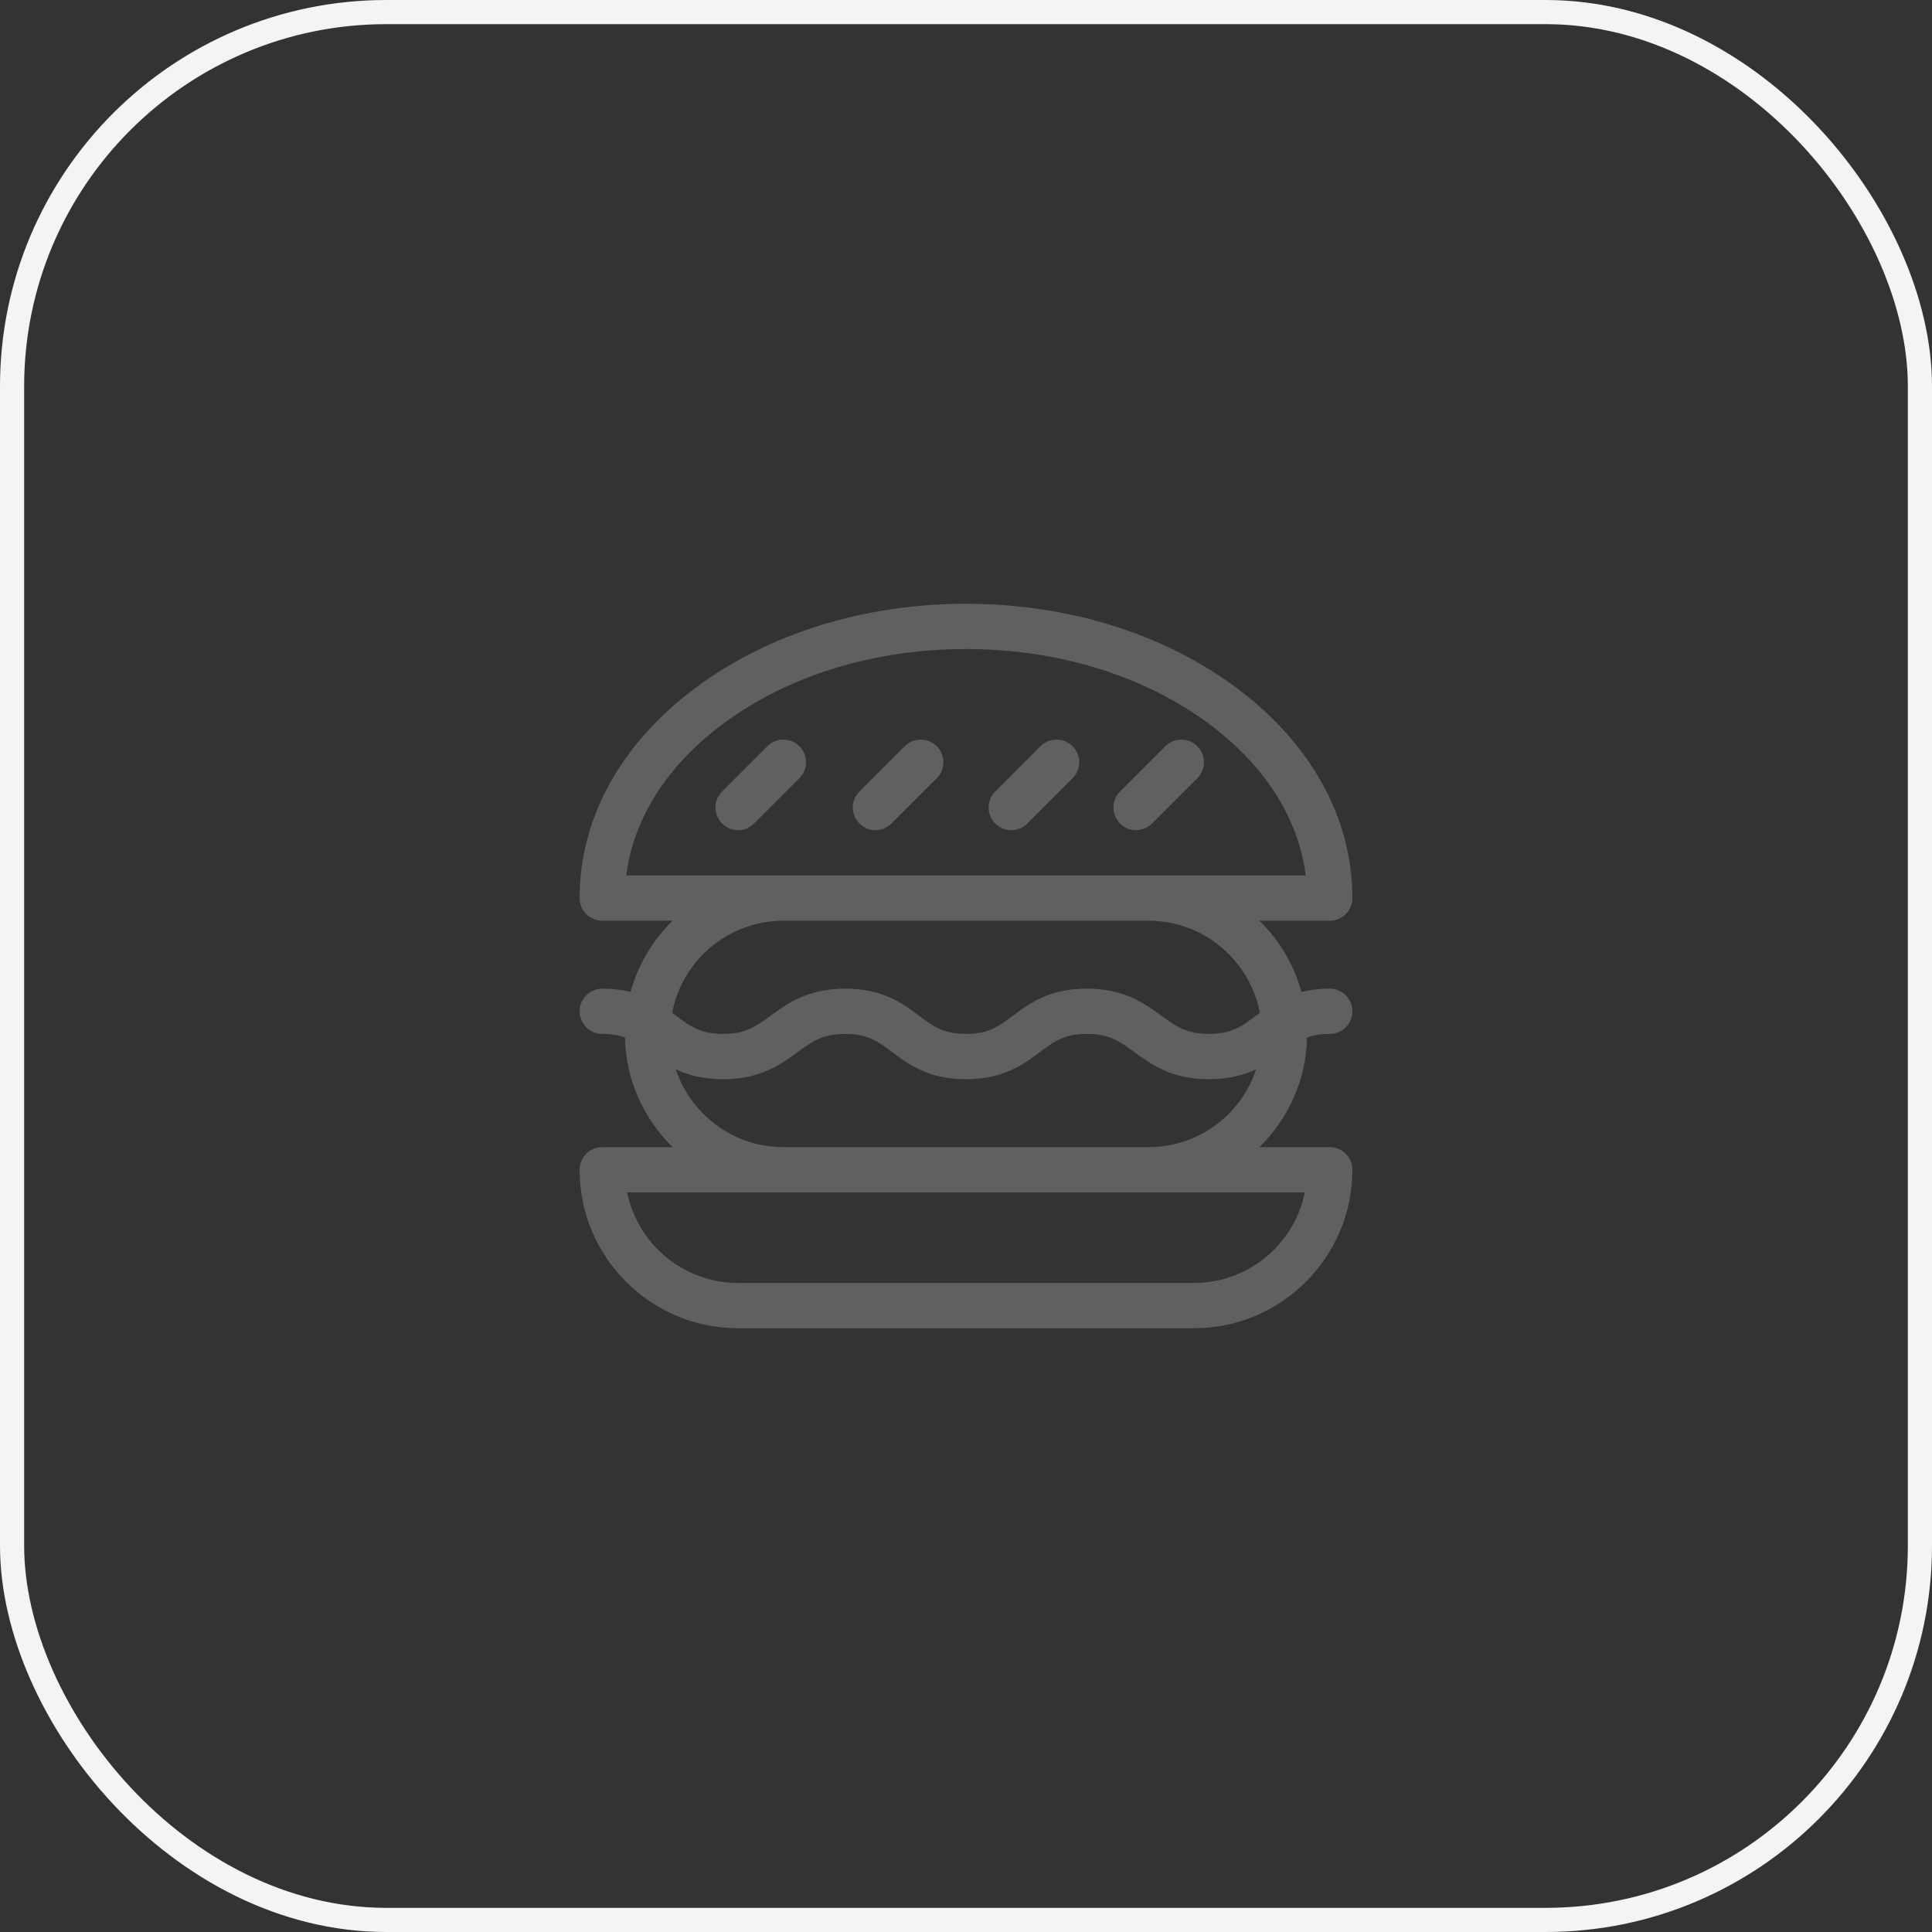 <svg width="80" height="80" viewBox="0 0 80 80" fill="none" xmlns="http://www.w3.org/2000/svg">
<rect x="0" y="0" width="80" height="80" fill="#333333" stroke="none"/>
<rect x="0.5" y="0.5" width="79" height="79" rx="15.5" stroke="#F4F4F4"/>
<path d="M31.775 30.9L29.9 32.775C29.534 33.141 29.534 33.734 29.9 34.1C30.266 34.467 30.859 34.467 31.225 34.1L33.1 32.225C33.467 31.859 33.467 31.266 33.1 30.9C32.734 30.534 32.141 30.534 31.775 30.9Z" fill="#606060"/>
<path d="M37.462 30.9L35.587 32.775C35.221 33.141 35.221 33.734 35.587 34.1C35.953 34.467 36.547 34.467 36.913 34.1L38.788 32.225C39.154 31.859 39.154 31.266 38.788 30.9C38.422 30.534 37.828 30.534 37.462 30.9Z" fill="#606060"/>
<path d="M43.087 30.9L41.212 32.775C40.846 33.141 40.846 33.734 41.212 34.1C41.578 34.467 42.172 34.467 42.538 34.1L44.413 32.225C44.779 31.859 44.779 31.266 44.413 30.9C44.047 30.534 43.453 30.534 43.087 30.9Z" fill="#606060"/>
<path d="M49.579 32.225C49.946 31.859 49.946 31.266 49.579 30.9C49.213 30.534 48.62 30.534 48.254 30.9L46.379 32.775C46.013 33.141 46.013 33.734 46.379 34.1C46.745 34.467 47.338 34.467 47.704 34.1L49.579 32.225Z" fill="#606060"/>
<path d="M54.123 42.959C54.38 42.866 54.677 42.812 55.062 42.812C55.58 42.812 56 42.393 56 41.875C56 41.357 55.58 40.938 55.062 40.938C54.617 40.938 54.23 40.988 53.89 41.073C53.578 39.938 52.968 38.926 52.15 38.125H55.062C55.58 38.125 56 37.705 56 37.188C56 33.882 54.295 30.79 51.198 28.481C48.188 26.236 44.211 25 40 25C35.789 25 31.812 26.236 28.802 28.481C25.705 30.79 24 33.882 24 37.188C24 37.705 24.42 38.125 24.938 38.125H27.85C27.032 38.926 26.422 39.938 26.11 41.073C25.77 40.988 25.383 40.938 24.938 40.938C24.42 40.938 24 41.357 24 41.875C24 42.393 24.42 42.812 24.938 42.812C25.323 42.812 25.62 42.866 25.877 42.959C25.916 44.735 26.665 46.34 27.85 47.5H24.938C24.42 47.5 24 47.92 24 48.438C24 52.056 26.944 55 30.562 55H49.438C53.056 55 56 52.056 56 48.438C56 47.92 55.58 47.5 55.062 47.5H52.15C53.335 46.34 54.084 44.735 54.123 42.959ZM25.933 36.25C26.226 33.9 27.617 31.704 29.923 29.984C32.611 27.979 36.19 26.875 40 26.875C43.81 26.875 47.389 27.979 50.077 29.984C52.383 31.704 53.774 33.9 54.067 36.25H25.933ZM32.438 38.125H47.562C49.848 38.125 51.756 39.77 52.167 41.938C52.11 41.98 52.054 42.022 52 42.062C51.419 42.498 51 42.812 50.062 42.812C49.119 42.812 48.685 42.495 48.085 42.056C47.404 41.558 46.556 40.938 45 40.938C43.438 40.938 42.606 41.561 41.938 42.062C41.357 42.498 40.938 42.812 40 42.812C39.062 42.812 38.643 42.498 38.062 42.062C37.394 41.561 36.562 40.938 35 40.938C33.444 40.938 32.596 41.558 31.915 42.056C31.315 42.495 30.881 42.812 29.938 42.812C29 42.812 28.581 42.498 28 42.062C27.946 42.022 27.89 41.98 27.833 41.938C28.244 39.77 30.152 38.125 32.438 38.125ZM54.031 49.375C53.595 51.512 51.701 53.125 49.438 53.125H30.562C28.299 53.125 26.405 51.512 25.969 49.375H54.031ZM32.438 47.5C30.363 47.5 28.599 46.144 27.984 44.273C28.486 44.512 29.109 44.688 29.938 44.688C31.494 44.688 32.341 44.067 33.022 43.569C33.623 43.13 34.056 42.812 35 42.812C35.938 42.812 36.357 43.127 36.938 43.562C37.606 44.064 38.438 44.688 40 44.688C41.562 44.688 42.394 44.064 43.062 43.562C43.643 43.127 44.062 42.812 45 42.812C45.944 42.812 46.377 43.13 46.978 43.569C47.659 44.067 48.506 44.688 50.062 44.688C50.891 44.688 51.514 44.512 52.016 44.273C51.401 46.144 49.637 47.5 47.562 47.5H32.438Z" fill="#606060"/>
</svg>
